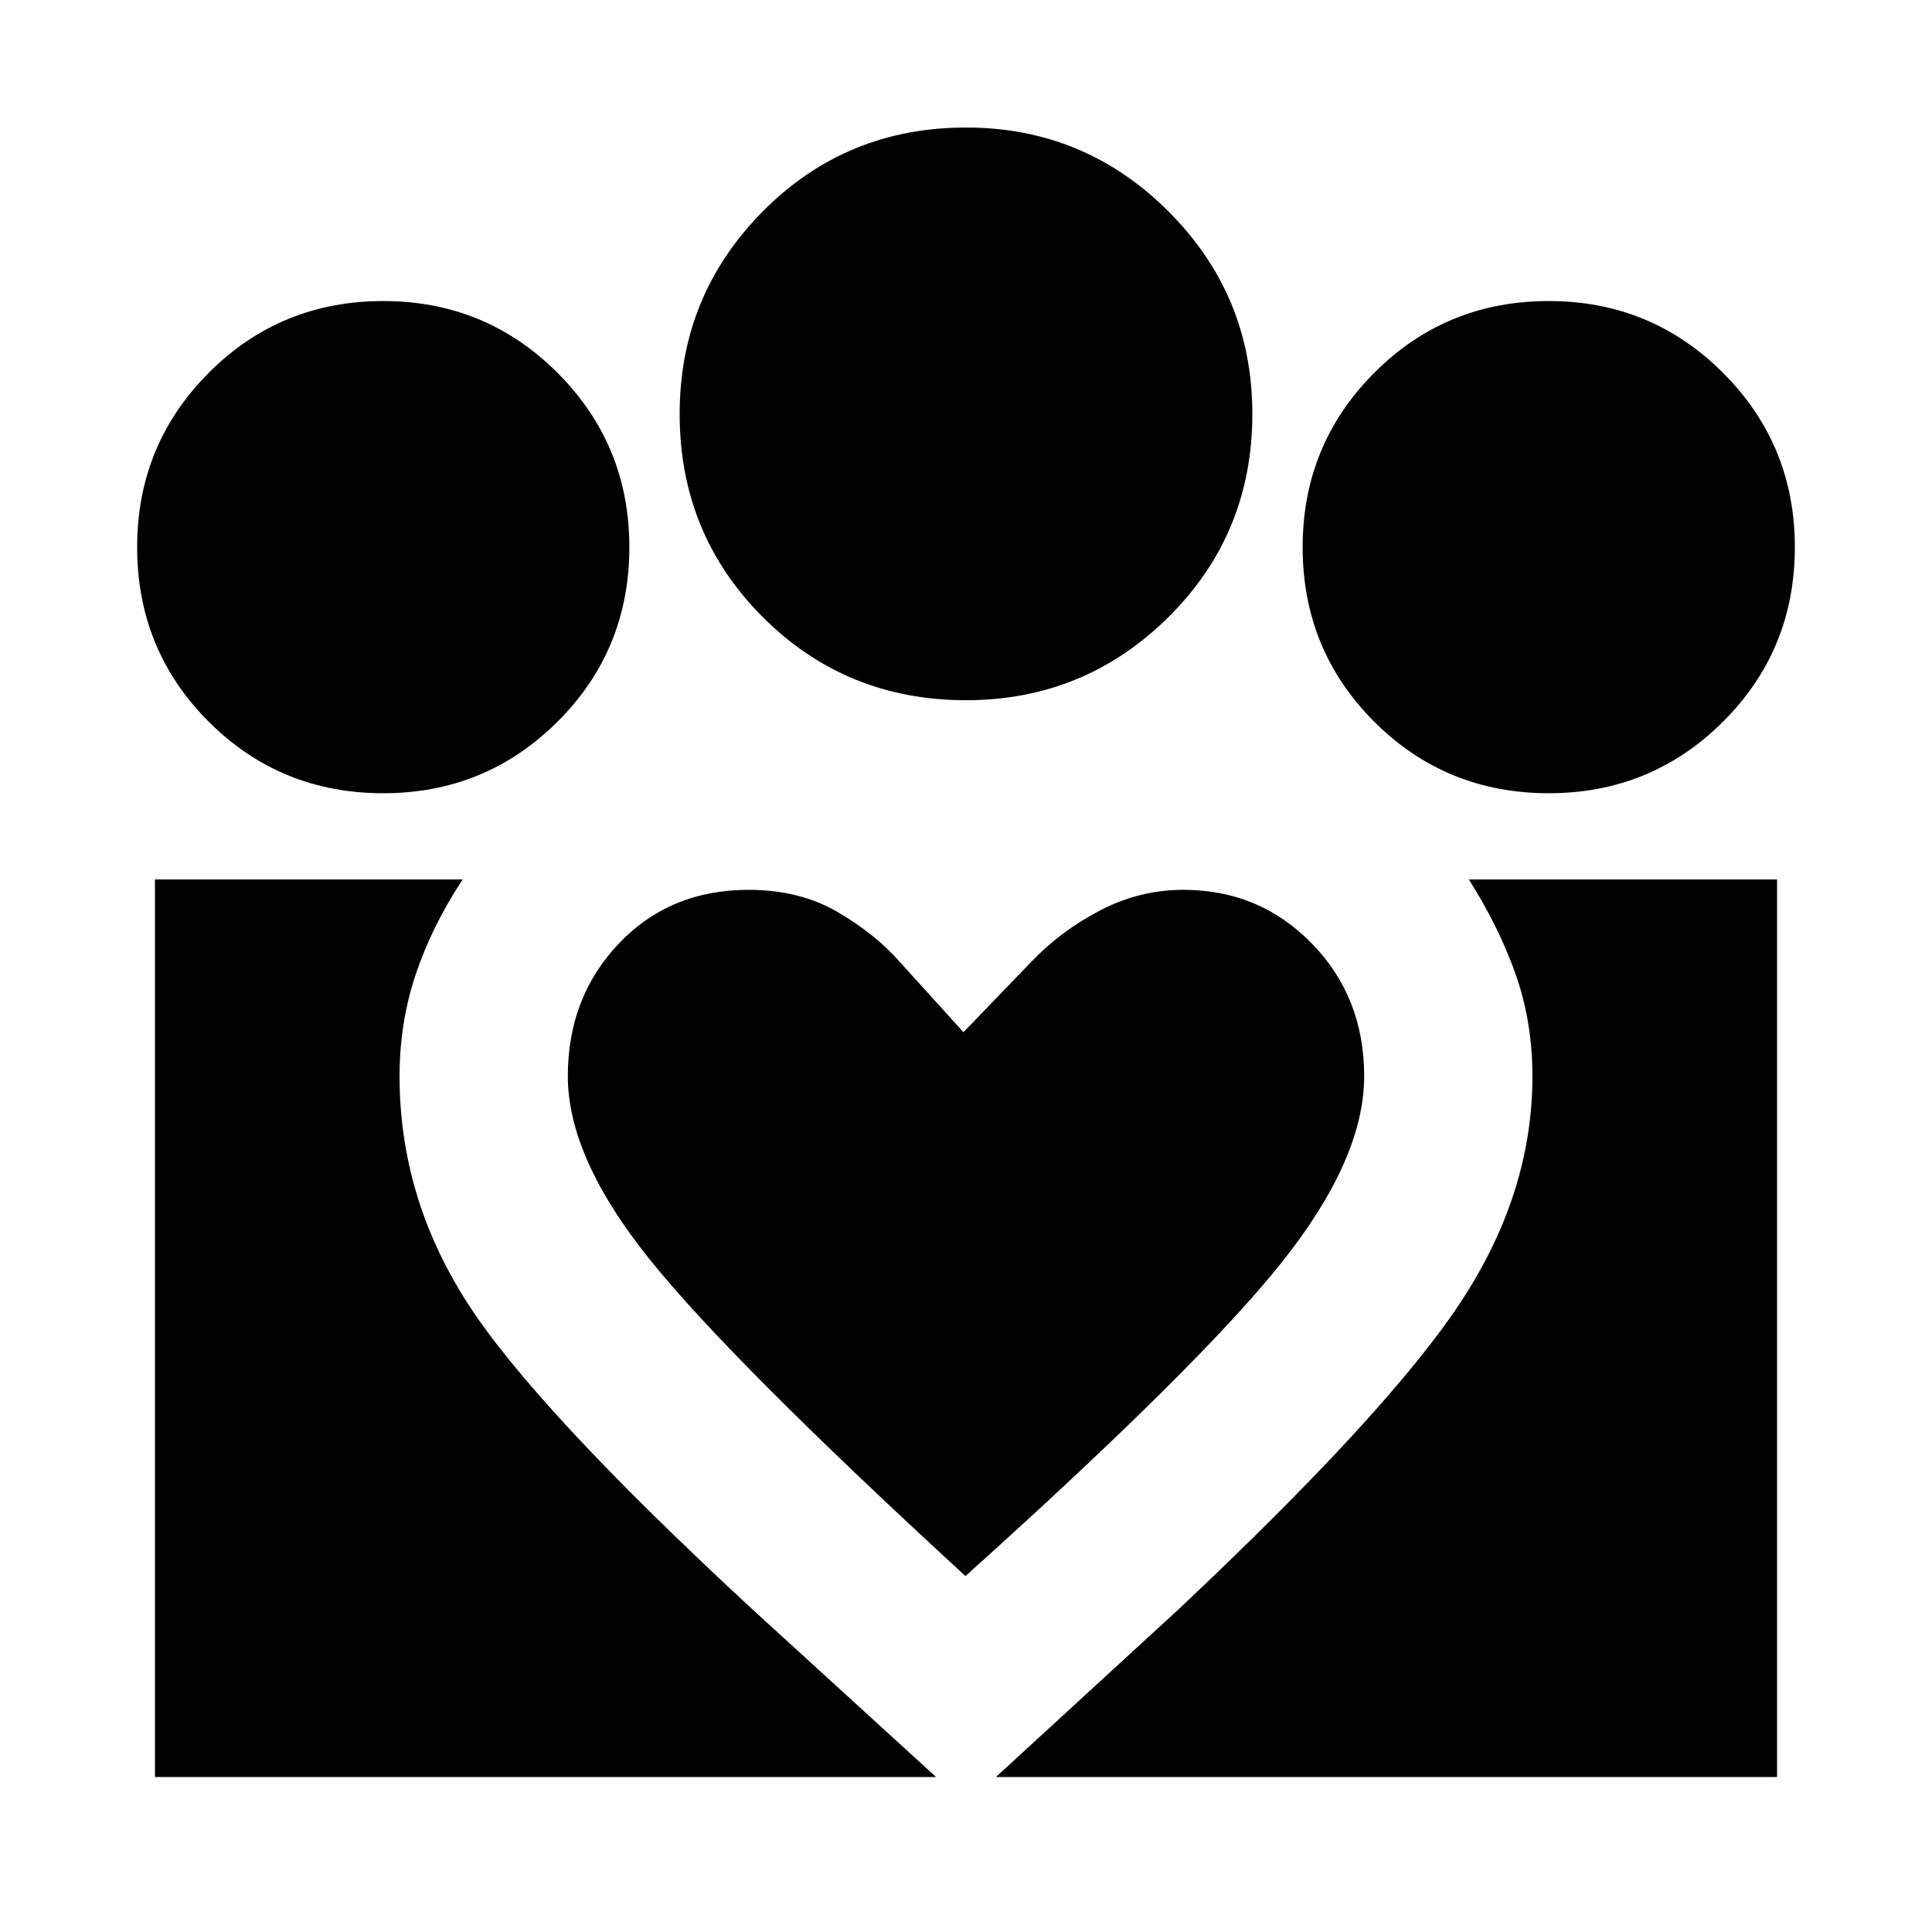 <svg xmlns="http://www.w3.org/2000/svg" height="24" viewBox="0 -960 960 960" width="24"><path d="m494.85-77 91.06-83.61q103.46-97.41 139.5-151.77 36.05-54.36 36.05-112.86 0-26.72-8.22-50.28-8.22-23.57-23.39-47.48H883v446H494.85ZM77-77v-446h152.89q-15.41 23.41-23.38 47.36-7.97 23.94-7.97 50.4 0 59.98 33.43 112.25 33.42 52.27 141.59 152.38L465.15-77H77Zm692.57-488.85q-51.18 0-86.73-35.55-35.56-35.56-35.56-86.73 0-50.91 35.56-86.6 35.55-35.68 86.73-35.68 50.91 0 86.59 35.68 35.69 35.69 35.69 86.6 0 51.17-35.69 86.73-35.68 35.55-86.59 35.55ZM480-612.07q-59.67 0-100.98-41.3-41.3-41.3-41.3-100.98 0-58.91 41.3-100.6 41.31-41.68 100.98-41.68 58.91 0 100.6 41.68 41.68 41.69 41.68 100.6 0 59.68-41.68 100.98-41.69 41.3-100.6 41.3ZM282.15-425.24q0 40.28 40.38 90.67 40.38 50.4 157.21 157.7 116.33-104.56 157.22-155.95 40.89-51.38 40.89-92.42 0-39.3-26.03-65.96-26.04-26.65-63.82-26.65-21.78 0-41.43 10.27-19.66 10.28-34.18 25.56l-33.65 34.91-31.39-34.65q-12.26-14.02-31.14-25.06-18.88-11.03-44.21-11.03-39.07 0-64.46 26.65-25.39 26.66-25.39 65.96Zm-91.72-140.61q-51.17 0-86.72-35.55-35.56-35.56-35.56-86.73 0-50.91 35.56-86.6 35.55-35.68 86.72-35.68 50.92 0 86.6 35.68 35.69 35.69 35.69 86.6 0 51.17-35.69 86.73-35.68 35.55-86.6 35.55Z"/></svg>